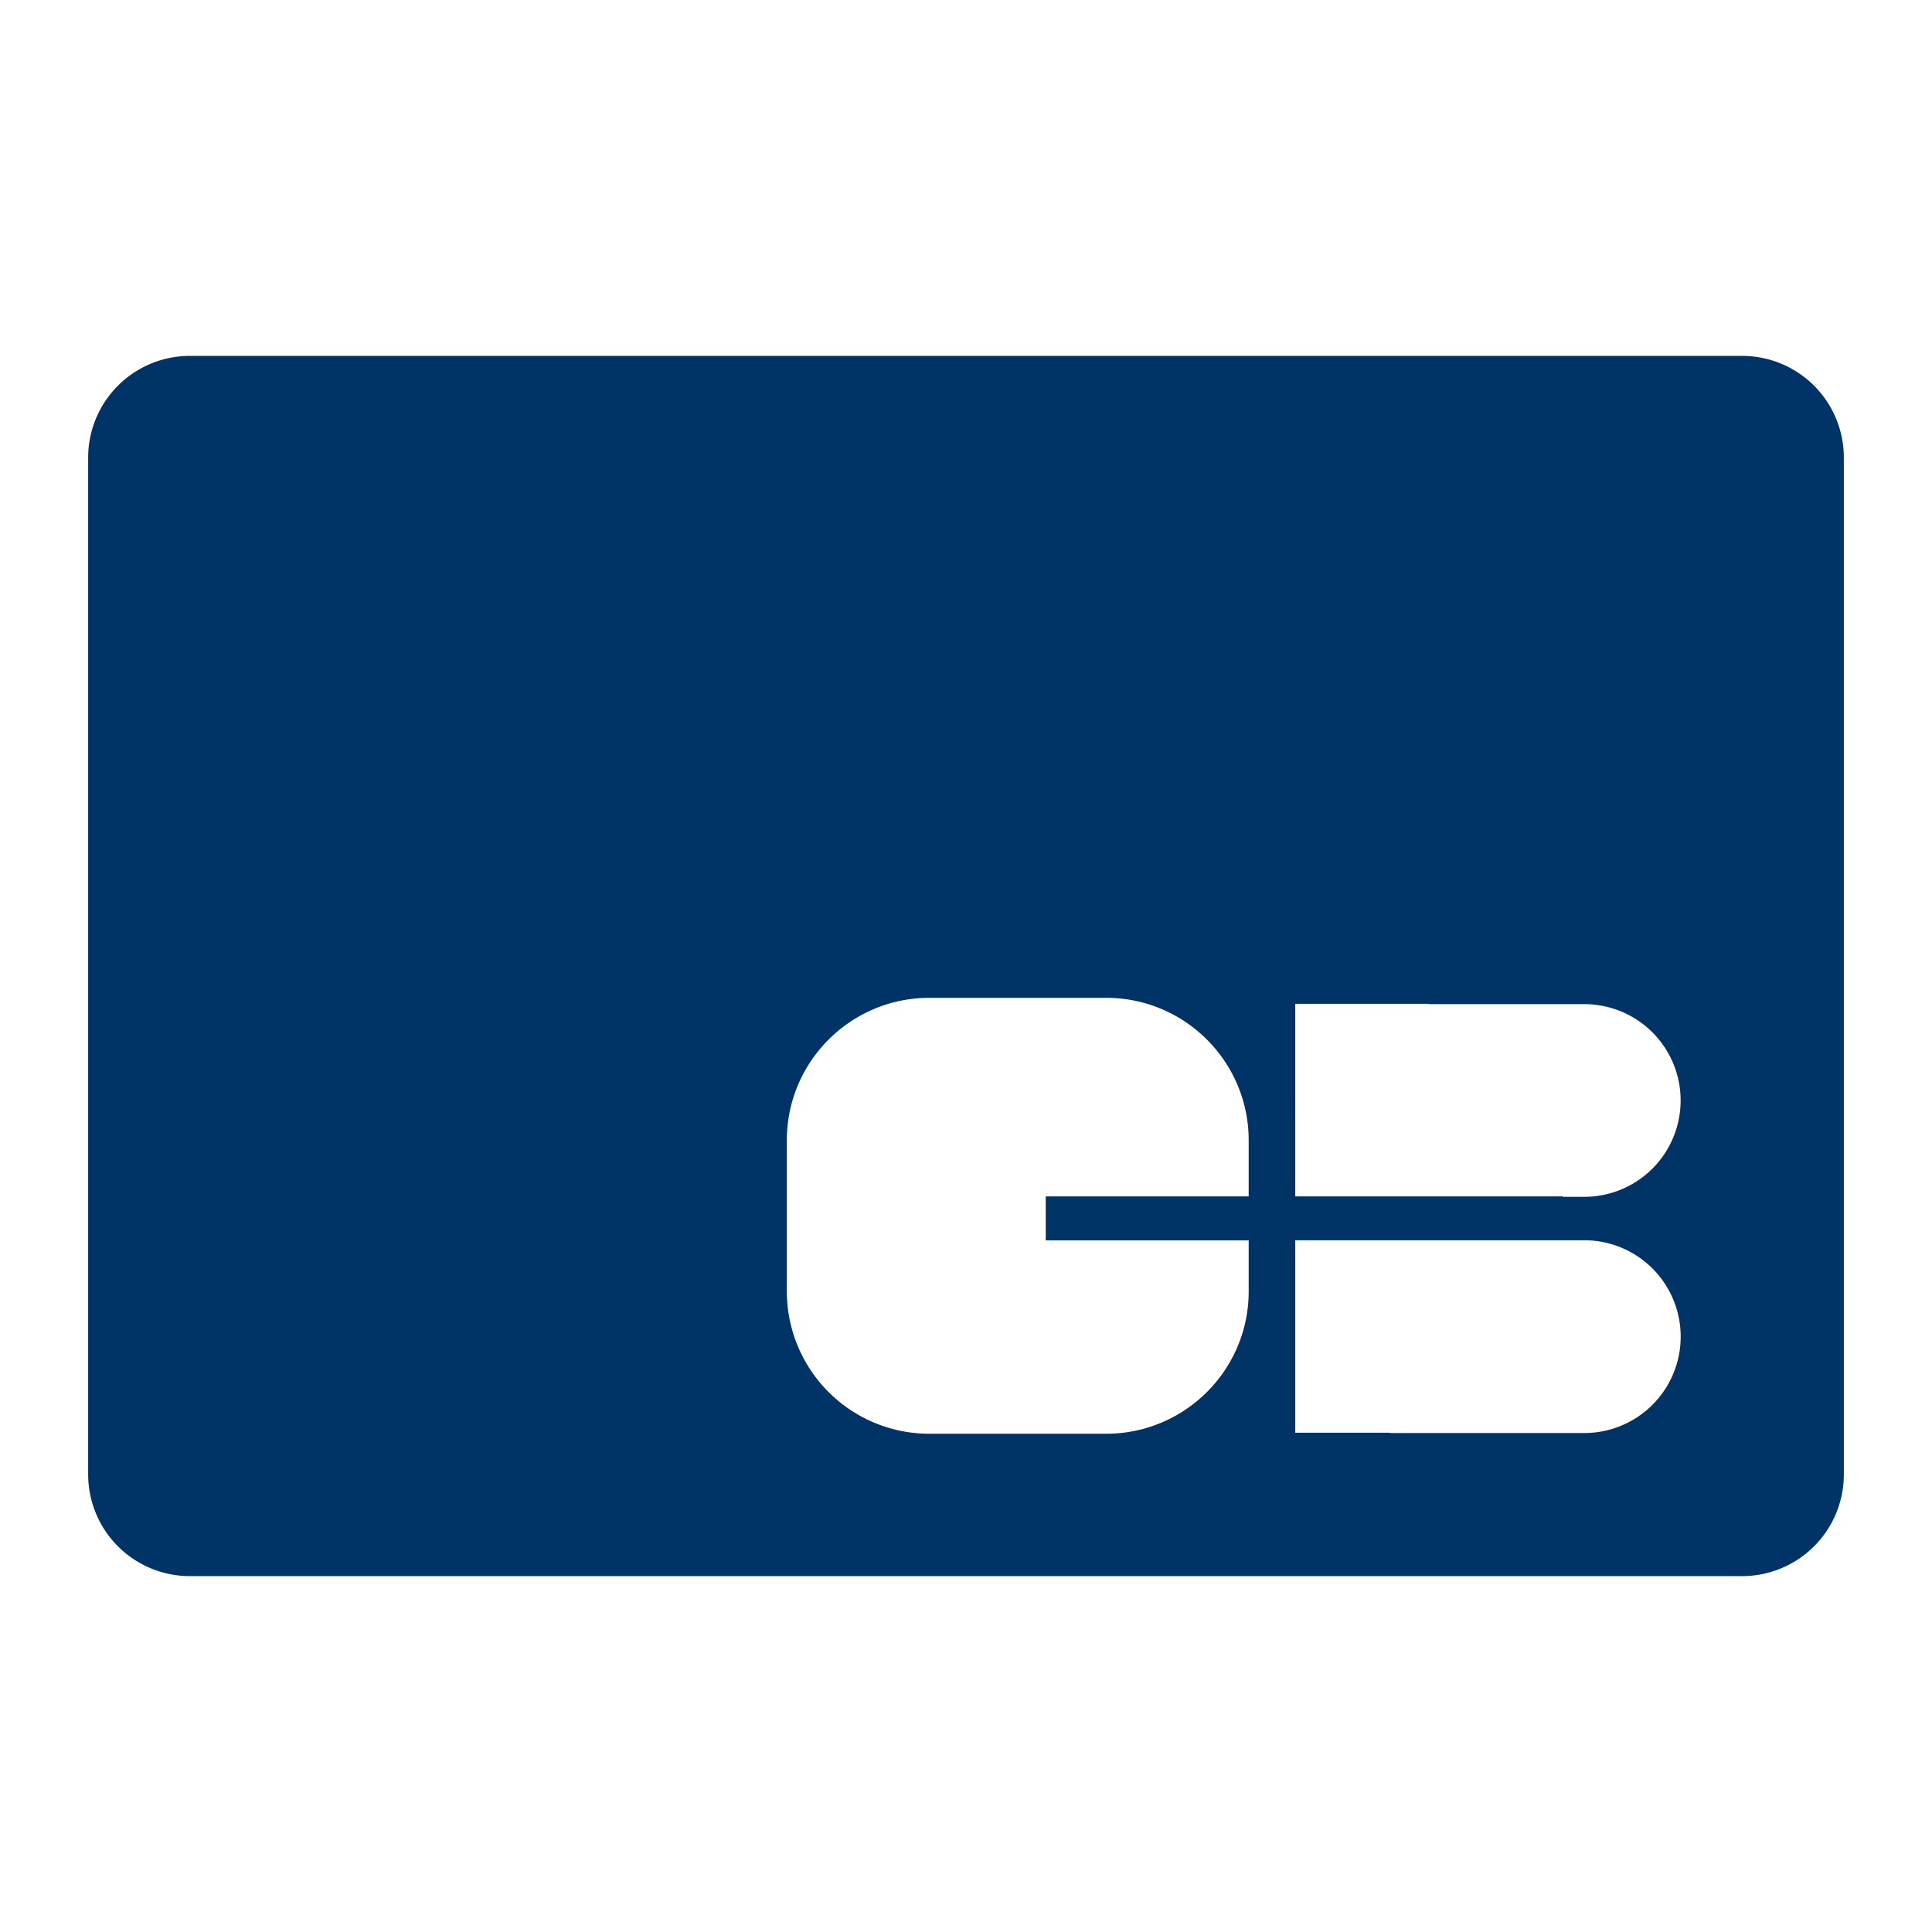 <svg xmlns="http://www.w3.org/2000/svg" width="19" height="19" viewBox="0 0 19 19"><path d="M17.133 3.5H1.867a1 1 0 0 0-1 1v10a1 1 0 0 0 1 1h15.266a1 1 0 0 0 1-1v-10a1 1 0 0 0-1-1zm-4.853 8.266h-1.996v.432h1.996v.502c0 .773-.628 1.4-1.402 1.4H9.14a1.401 1.401 0 0 1-1.402-1.4v-1.486c0-.773.628-1.401 1.402-1.401h1.738c.774 0 1.402.628 1.402 1.401v.552zm3.301 2.327h-1.896c-.011 0-.021-.003-.031-.003h-.916v-1.893h2.842a.947.947 0 0 1 .001 1.896zm0-2.323h-.21v-.004h-2.633V9.872h1.314v.003h1.528a.947.947 0 0 1 .001 1.895z" fill="#036"/></svg>
